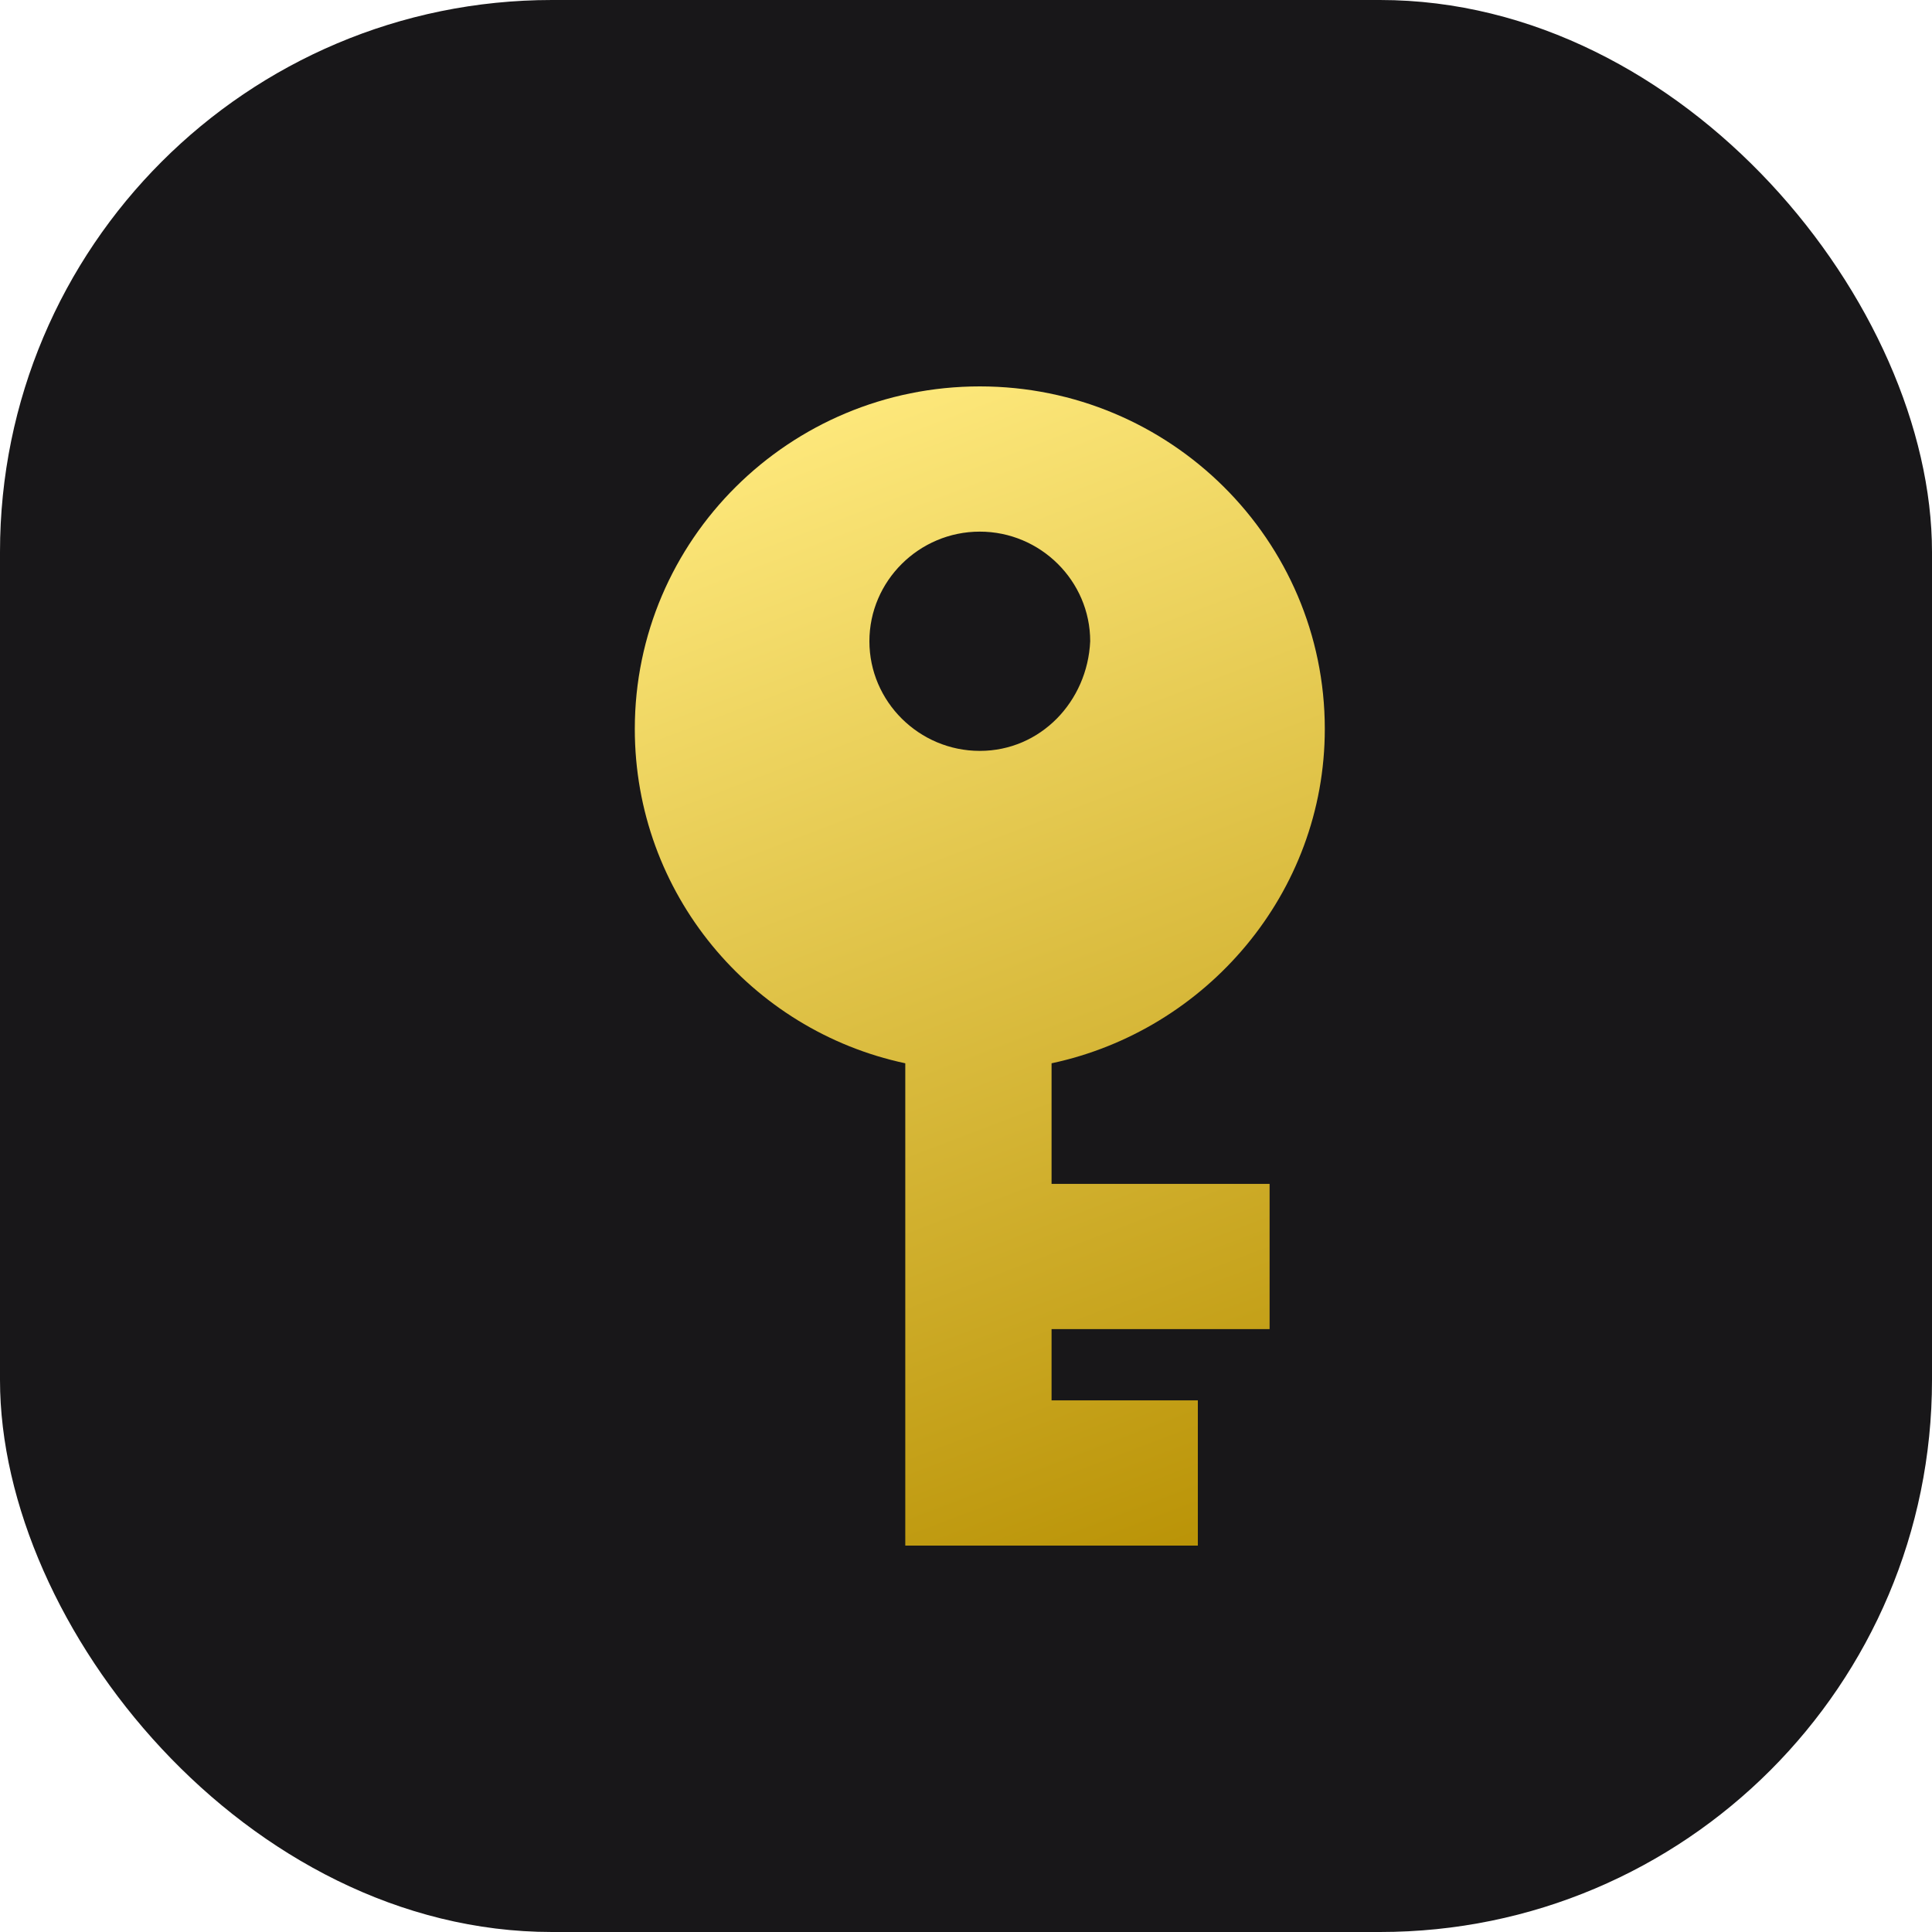 <svg xmlns="http://www.w3.org/2000/svg" width="70" height="70" viewBox="0 0 70 70" fill="none">
  <rect width="70" height="70" rx="20" fill="#181719"/>
  <path d="M35.5 27.206C33.3 27.206 31.5 25.418 31.5 23.234C31.5 21.05 33.3 19.262 35.5 19.262C37.7 19.262 39.5 21.05 39.5 23.234C39.4 25.418 37.7 27.206 35.5 27.206ZM38.1 38.525C43.7 37.333 48 32.369 48 26.411C48 19.56 42.4 14 35.5 14C28.6 14 23 19.56 23 26.411C23 32.369 27.2 37.333 32.8 38.525V56H38.1H43.4V50.738H38.1V48.156H46V42.894H38.1V38.525Z" fill="url(#paint0_linear_334_585)"/>
  <defs>
    <linearGradient id="paint0_linear_334_585" x1="29.5" y1="14" x2="45.5" y2="56" gradientUnits="userSpaceOnUse">
      <stop stop-color="#FFEA7E"/>
      <stop offset="1" stop-color="#B99205"/>
    </linearGradient>
  </defs>
</svg>